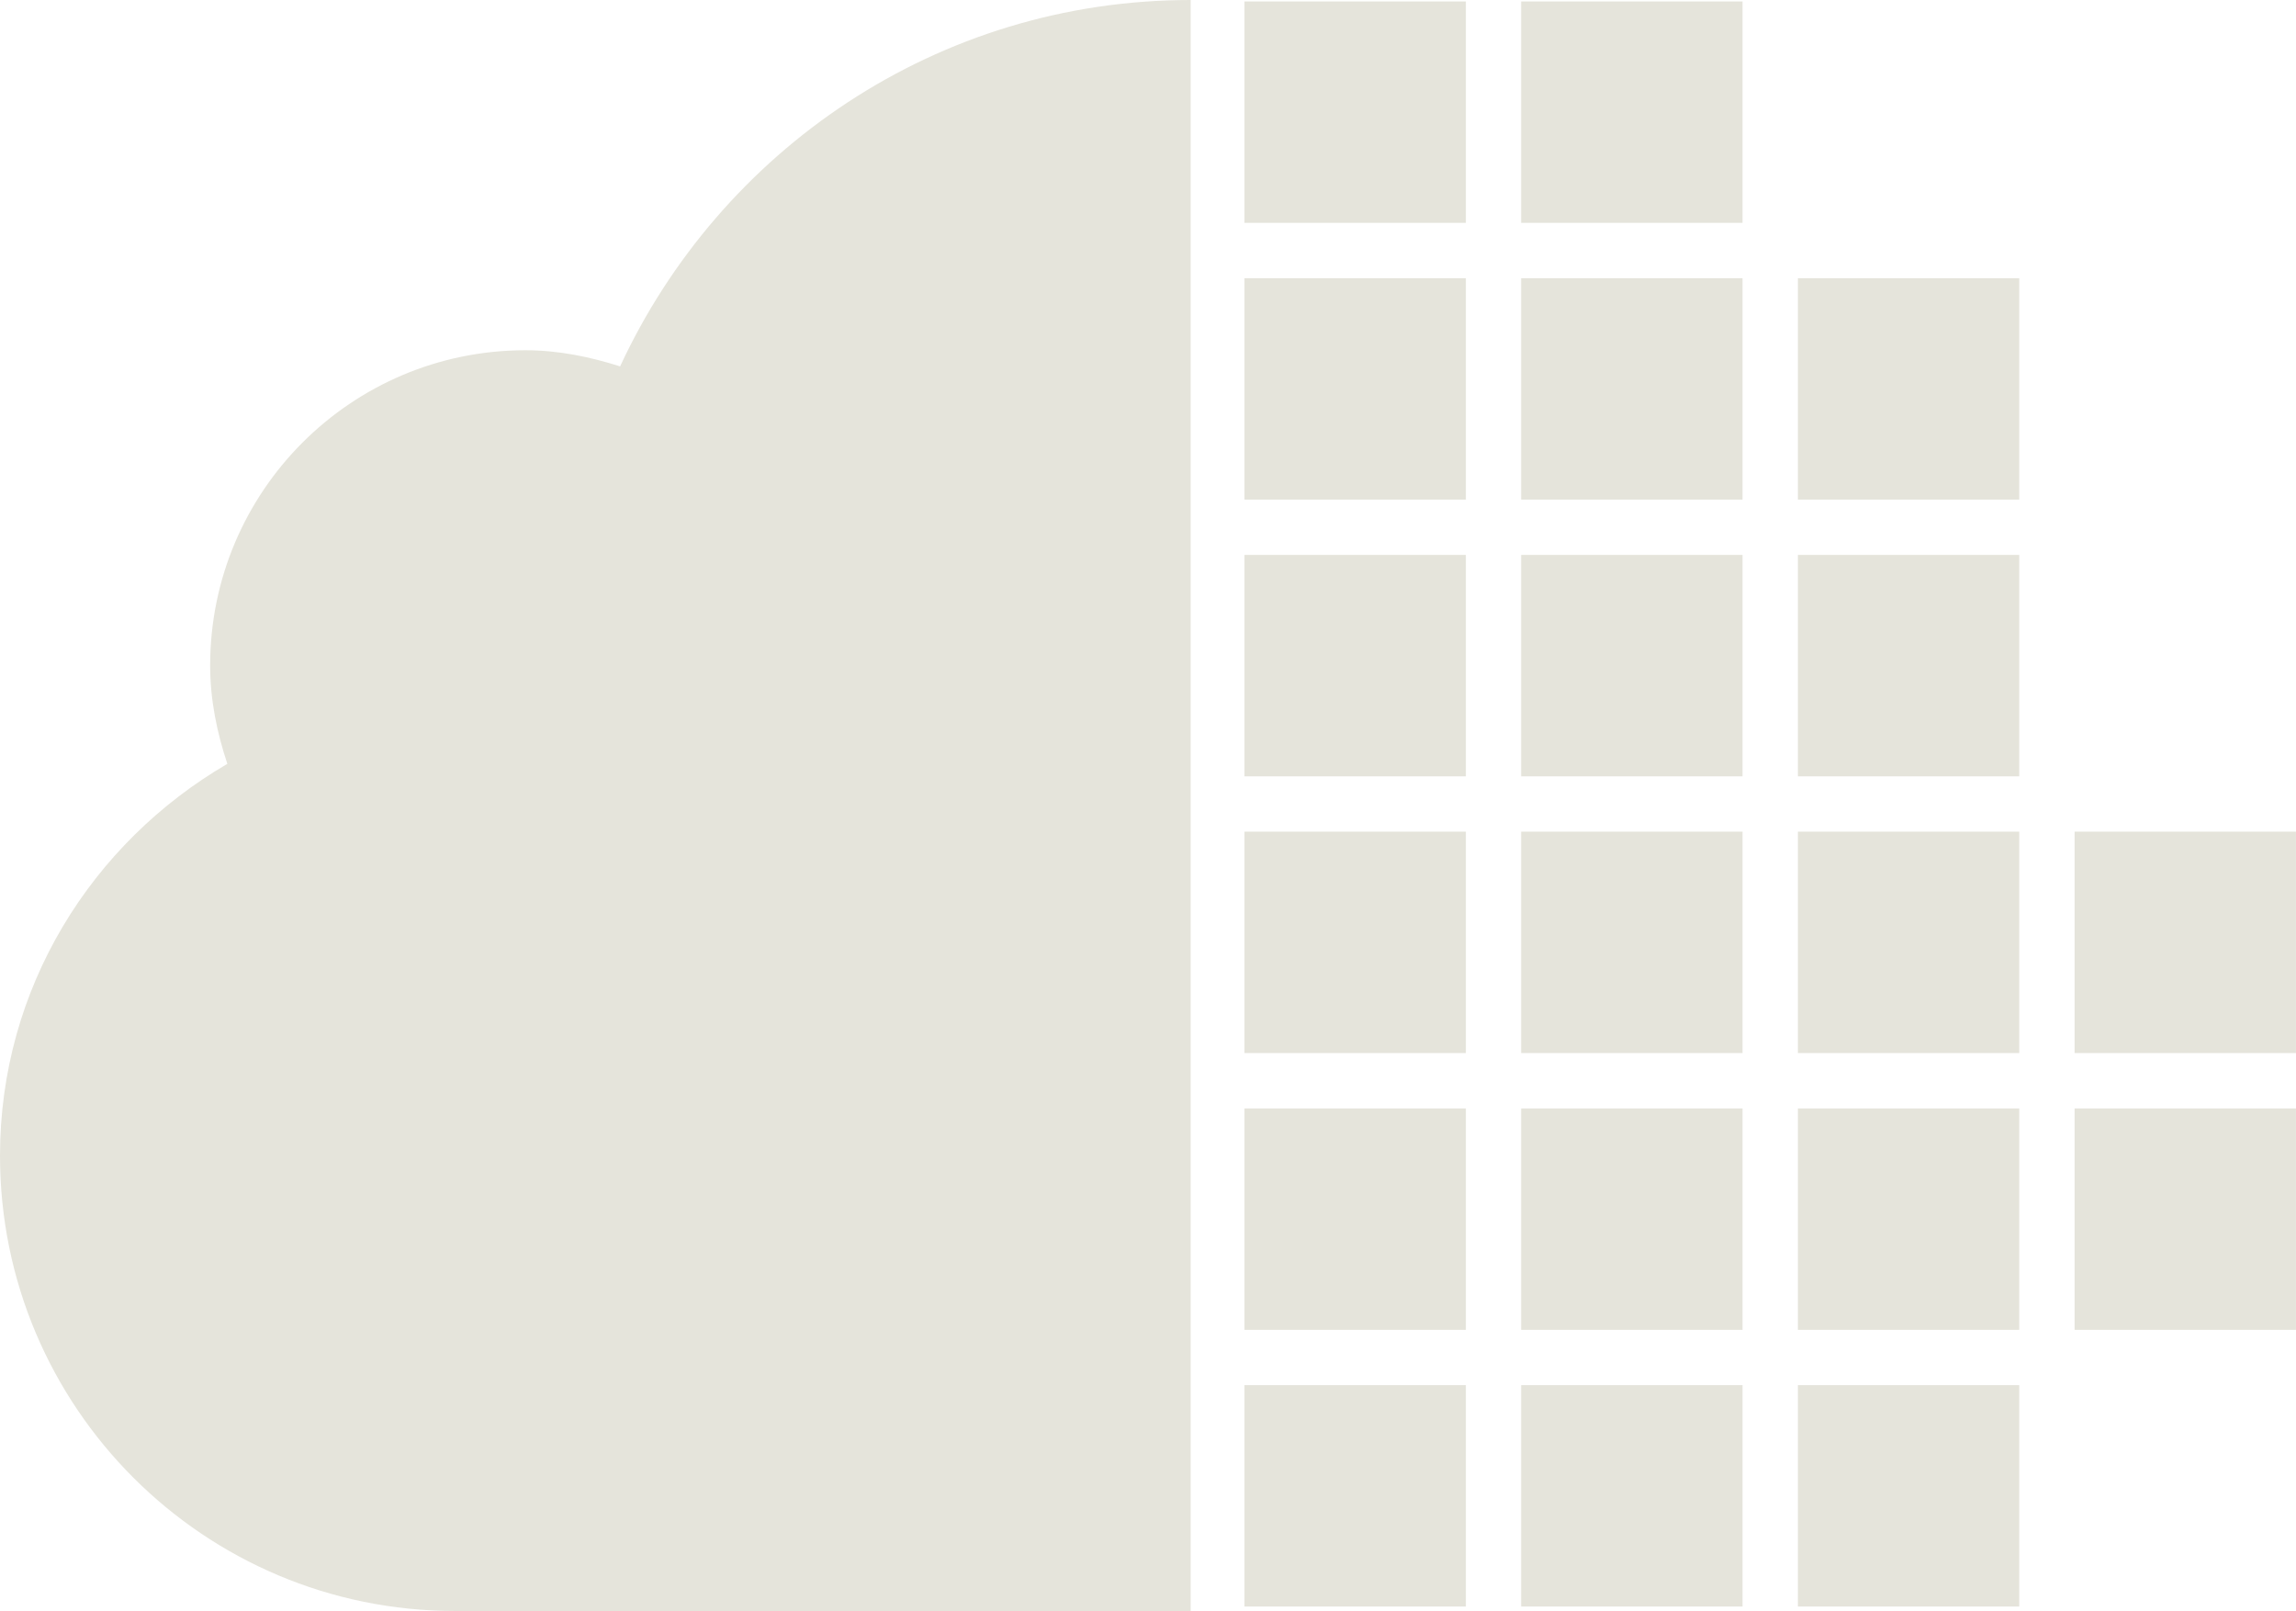 <?xml version="1.0" encoding="utf-8"?>
<!-- Generator: Adobe Illustrator 16.0.0, SVG Export Plug-In . SVG Version: 6.00 Build 0)  -->
<!DOCTYPE svg PUBLIC "-//W3C//DTD SVG 1.1//EN" "http://www.w3.org/Graphics/SVG/1.1/DTD/svg11.dtd">
<svg version="1.1" id="Layer_1" xmlns="http://www.w3.org/2000/svg" xmlns:xlink="http://www.w3.org/1999/xlink" x="0px" y="0px"
	 width="53.535px" height="37.563px" viewBox="0 0 53.535 37.563" enable-background="new 0 0 53.535 37.563" xml:space="preserve">
<g id="Logo_1_">
	<path fill="#E5E4DB" d="M27.762,37.56l-17.146,0.004V37.56C4.752,37.56,0,32.808,0,26.945c0-3.918,2.144-7.297,5.301-9.136
		c-0.24-0.723-0.401-1.486-0.401-2.293c0-4.057,3.29-7.35,7.35-7.35c0.775,0,1.507,0.154,2.209,0.376
		C16.792,3.509,21.852,0,27.762,0V37.56z"/>
	<rect x="29.017" y="0.034" fill="#E5E4DB" width="5.162" height="5.162"/>
	<rect x="35.468" y="0.034" fill="#E5E4DB" width="5.162" height="5.162"/>
	<rect x="29.017" y="6.486" fill="#E5E4DB" width="5.162" height="5.162"/>
	<rect x="35.468" y="6.486" fill="#E5E4DB" width="5.162" height="5.162"/>
	<rect x="41.921" y="6.486" fill="#E5E4DB" width="5.161" height="5.162"/>
	<rect x="29.017" y="12.938" fill="#E5E4DB" width="5.162" height="5.162"/>
	<rect x="35.468" y="12.938" fill="#E5E4DB" width="5.162" height="5.162"/>
	<rect x="41.921" y="12.938" fill="#E5E4DB" width="5.161" height="5.162"/>
	<rect x="29.017" y="19.39" fill="#E5E4DB" width="5.162" height="5.162"/>
	<rect x="35.468" y="19.39" fill="#E5E4DB" width="5.162" height="5.162"/>
	<rect x="41.921" y="19.39" fill="#E5E4DB" width="5.161" height="5.162"/>
	<rect x="48.373" y="19.39" fill="#E5E4DB" width="5.161" height="5.162"/>
	<rect x="29.017" y="25.843" fill="#E5E4DB" width="5.162" height="5.162"/>
	<rect x="35.468" y="25.843" fill="#E5E4DB" width="5.162" height="5.162"/>
	<rect x="41.921" y="25.843" fill="#E5E4DB" width="5.161" height="5.162"/>
	<rect x="48.373" y="25.843" fill="#E5E4DB" width="5.161" height="5.162"/>
	<rect x="29.017" y="32.294" fill="#E5E4DB" width="5.162" height="5.162"/>
	<rect x="35.468" y="32.294" fill="#E5E4DB" width="5.162" height="5.162"/>
	<rect x="41.921" y="32.294" fill="#E5E4DB" width="5.161" height="5.162"/>
</g>
</svg>
